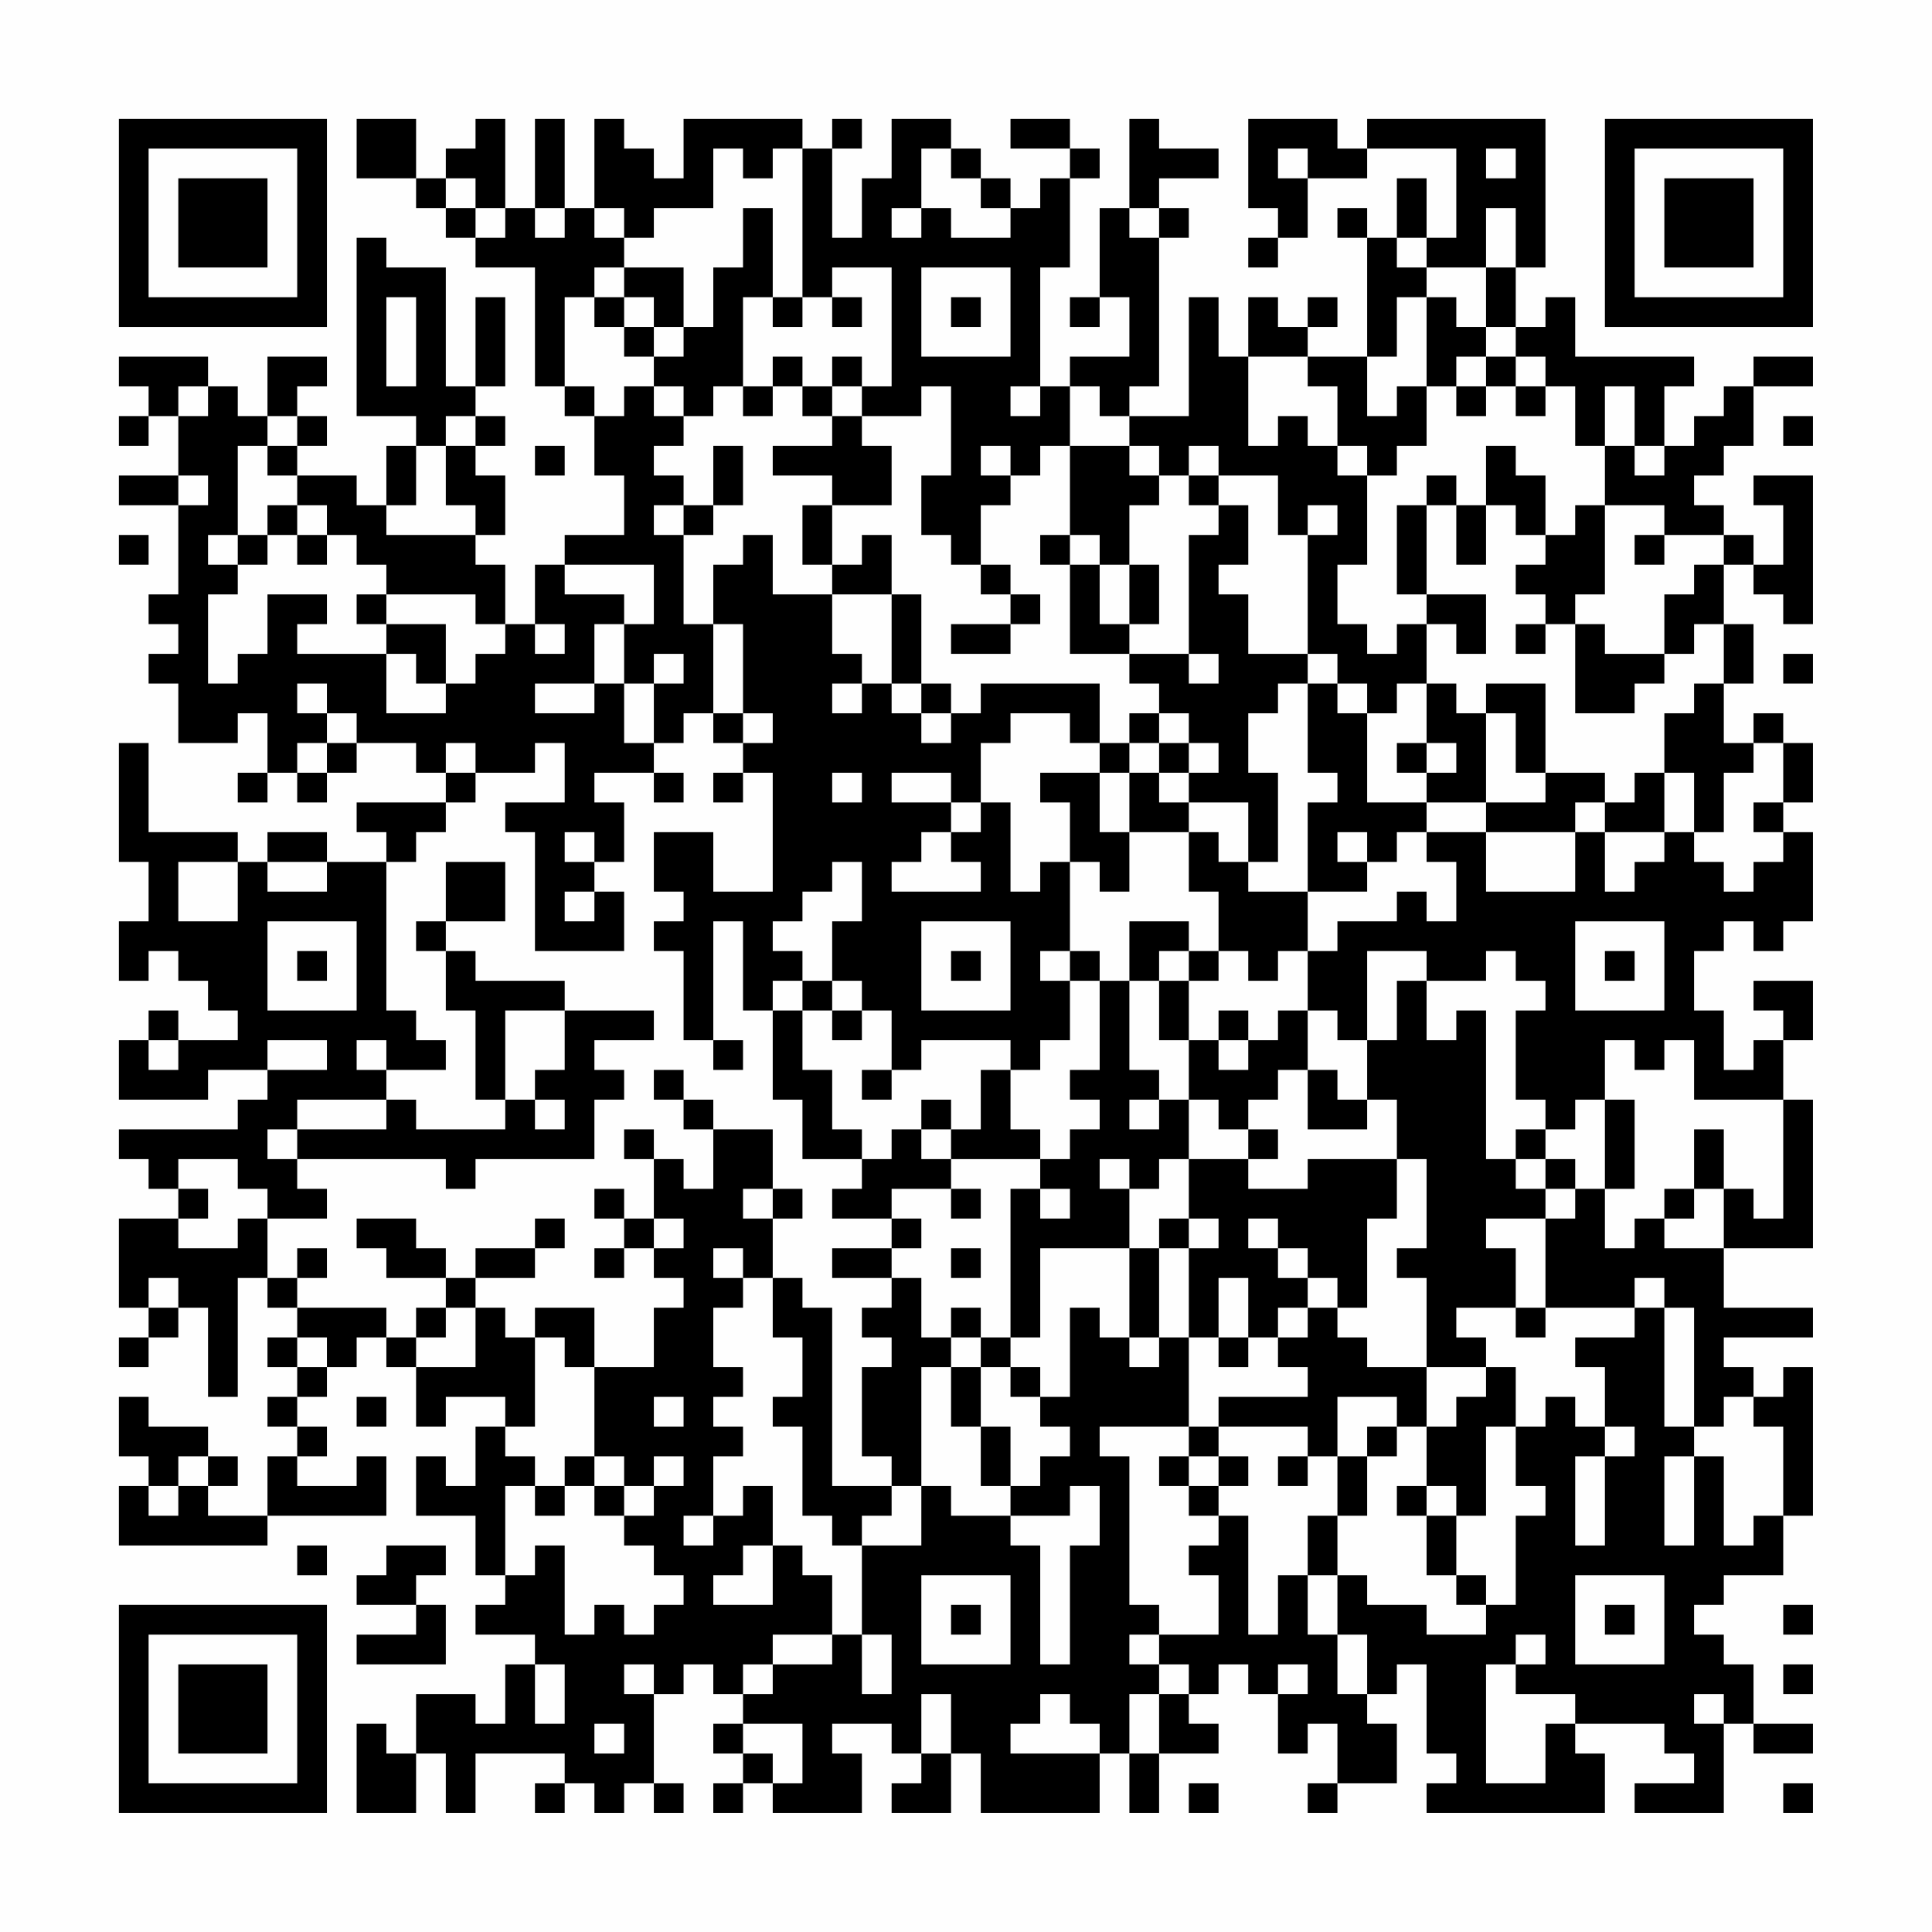 <?xml version="1.0" encoding="UTF-8"?>
<svg xmlns="http://www.w3.org/2000/svg" version="1.1" width="300" height="300" viewBox="0 0 300 300"><rect x="0" y="0" width="300" height="300" fill="#fefefe"/><g transform="scale(4.615)"><g transform="translate(4,4)"><path fill-rule="evenodd" d="M8 0L8 2L10 2L10 3L11 3L11 4L12 4L12 5L14 5L14 9L15 9L15 10L16 10L16 12L17 12L17 14L15 14L15 15L14 15L14 17L13 17L13 15L12 15L12 14L13 14L13 12L12 12L12 11L13 11L13 10L12 10L12 9L13 9L13 6L12 6L12 9L11 9L11 5L9 5L9 4L8 4L8 10L10 10L10 11L9 11L9 13L8 13L8 12L6 12L6 11L7 11L7 10L6 10L6 9L7 9L7 8L5 8L5 10L4 10L4 9L3 9L3 8L0 8L0 9L1 9L1 10L0 10L0 11L1 11L1 10L2 10L2 12L0 12L0 13L2 13L2 16L1 16L1 17L2 17L2 18L1 18L1 19L2 19L2 21L4 21L4 20L5 20L5 22L4 22L4 23L5 23L5 22L6 22L6 23L7 23L7 22L8 22L8 21L10 21L10 22L11 22L11 23L8 23L8 24L9 24L9 25L7 25L7 24L5 24L5 25L4 25L4 24L1 24L1 21L0 21L0 25L1 25L1 27L0 27L0 29L1 29L1 28L2 28L2 29L3 29L3 30L4 30L4 31L2 31L2 30L1 30L1 31L0 31L0 33L3 33L3 32L5 32L5 33L4 33L4 34L0 34L0 35L1 35L1 36L2 36L2 37L0 37L0 40L1 40L1 41L0 41L0 42L1 42L1 41L2 41L2 40L3 40L3 43L4 43L4 39L5 39L5 40L6 40L6 41L5 41L5 42L6 42L6 43L5 43L5 44L6 44L6 45L5 45L5 47L3 47L3 46L4 46L4 45L3 45L3 44L1 44L1 43L0 43L0 45L1 45L1 46L0 46L0 48L5 48L5 47L9 47L9 45L8 45L8 46L6 46L6 45L7 45L7 44L6 44L6 43L7 43L7 42L8 42L8 41L9 41L9 42L10 42L10 44L11 44L11 43L13 43L13 44L12 44L12 46L11 46L11 45L10 45L10 47L12 47L12 49L13 49L13 50L12 50L12 51L14 51L14 52L13 52L13 54L12 54L12 53L10 53L10 55L9 55L9 54L8 54L8 57L10 57L10 55L11 55L11 57L12 57L12 55L15 55L15 56L14 56L14 57L15 57L15 56L16 56L16 57L17 57L17 56L18 56L18 57L19 57L19 56L18 56L18 53L19 53L19 52L20 52L20 53L21 53L21 54L20 54L20 55L21 55L21 56L20 56L20 57L21 57L21 56L22 56L22 57L25 57L25 55L24 55L24 54L26 54L26 55L27 55L27 56L26 56L26 57L28 57L28 55L29 55L29 57L33 57L33 55L34 55L34 57L35 57L35 55L37 55L37 54L36 54L36 53L37 53L37 52L38 52L38 53L39 53L39 55L40 55L40 54L41 54L41 56L40 56L40 57L41 57L41 56L43 56L43 54L42 54L42 53L43 53L43 52L44 52L44 55L45 55L45 56L44 56L44 57L50 57L50 55L49 55L49 54L52 54L52 55L53 55L53 56L51 56L51 57L54 57L54 54L55 54L55 55L57 55L57 54L55 54L55 52L54 52L54 51L53 51L53 50L54 50L54 49L56 49L56 47L57 47L57 42L56 42L56 43L55 43L55 42L54 42L54 41L57 41L57 40L54 40L54 38L57 38L57 33L56 33L56 31L57 31L57 29L55 29L55 30L56 30L56 31L55 31L55 32L54 32L54 30L53 30L53 28L54 28L54 27L55 27L55 28L56 28L56 27L57 27L57 24L56 24L56 23L57 23L57 21L56 21L56 20L55 20L55 21L54 21L54 19L55 19L55 17L54 17L54 15L55 15L55 16L56 16L56 17L57 17L57 12L55 12L55 13L56 13L56 15L55 15L55 14L54 14L54 13L53 13L53 12L54 12L54 11L55 11L55 9L57 9L57 8L55 8L55 9L54 9L54 10L53 10L53 11L52 11L52 9L53 9L53 8L49 8L49 6L48 6L48 7L47 7L47 5L48 5L48 0L42 0L42 1L41 1L41 0L38 0L38 3L39 3L39 4L38 4L38 5L39 5L39 4L40 4L40 2L42 2L42 1L45 1L45 4L44 4L44 2L43 2L43 4L42 4L42 3L41 3L41 4L42 4L42 8L40 8L40 7L41 7L41 6L40 6L40 7L39 7L39 6L38 6L38 8L37 8L37 6L36 6L36 10L34 10L34 9L35 9L35 4L36 4L36 3L35 3L35 2L37 2L37 1L35 1L35 0L34 0L34 3L33 3L33 6L32 6L32 7L33 7L33 6L34 6L34 8L32 8L32 9L31 9L31 5L32 5L32 2L33 2L33 1L32 1L32 0L30 0L30 1L32 1L32 2L31 2L31 3L30 3L30 2L29 2L29 1L28 1L28 0L26 0L26 2L25 2L25 4L24 4L24 1L25 1L25 0L24 0L24 1L23 1L23 0L19 0L19 2L18 2L18 1L17 1L17 0L16 0L16 3L15 3L15 0L14 0L14 3L13 3L13 0L12 0L12 1L11 1L11 2L10 2L10 0ZM20 1L20 3L18 3L18 4L17 4L17 3L16 3L16 4L17 4L17 5L16 5L16 6L15 6L15 9L16 9L16 10L17 10L17 9L18 9L18 10L19 10L19 11L18 11L18 12L19 12L19 13L18 13L18 14L19 14L19 17L20 17L20 20L19 20L19 21L18 21L18 19L19 19L19 18L18 18L18 19L17 19L17 17L18 17L18 15L15 15L15 16L17 16L17 17L16 17L16 19L14 19L14 20L16 20L16 19L17 19L17 21L18 21L18 22L16 22L16 23L17 23L17 25L16 25L16 24L15 24L15 25L16 25L16 26L15 26L15 27L16 27L16 26L17 26L17 28L14 28L14 24L13 24L13 23L15 23L15 21L14 21L14 22L12 22L12 21L11 21L11 22L12 22L12 23L11 23L11 24L10 24L10 25L9 25L9 30L10 30L10 31L11 31L11 32L9 32L9 31L8 31L8 32L9 32L9 33L6 33L6 34L5 34L5 35L6 35L6 36L7 36L7 37L5 37L5 36L4 36L4 35L2 35L2 36L3 36L3 37L2 37L2 38L4 38L4 37L5 37L5 39L6 39L6 40L9 40L9 41L10 41L10 42L12 42L12 40L13 40L13 41L14 41L14 44L13 44L13 45L14 45L14 46L13 46L13 49L14 49L14 48L15 48L15 51L16 51L16 50L17 50L17 51L18 51L18 50L19 50L19 49L18 49L18 48L17 48L17 47L18 47L18 46L19 46L19 45L18 45L18 46L17 46L17 45L16 45L16 42L18 42L18 40L19 40L19 39L18 39L18 38L19 38L19 37L18 37L18 35L19 35L19 36L20 36L20 34L22 34L22 36L21 36L21 37L22 37L22 39L21 39L21 38L20 38L20 39L21 39L21 40L20 40L20 42L21 42L21 43L20 43L20 44L21 44L21 45L20 45L20 47L19 47L19 48L20 48L20 47L21 47L21 46L22 46L22 48L21 48L21 49L20 49L20 50L22 50L22 48L23 48L23 49L24 49L24 51L22 51L22 52L21 52L21 53L22 53L22 52L24 52L24 51L25 51L25 53L26 53L26 51L25 51L25 48L27 48L27 46L28 46L28 47L30 47L30 48L31 48L31 52L32 52L32 48L33 48L33 46L32 46L32 47L30 47L30 46L31 46L31 45L32 45L32 44L31 44L31 43L32 43L32 40L33 40L33 41L34 41L34 42L35 42L35 41L36 41L36 44L33 44L33 45L34 45L34 50L35 50L35 51L34 51L34 52L35 52L35 53L34 53L34 55L35 55L35 53L36 53L36 52L35 52L35 51L37 51L37 49L36 49L36 48L37 48L37 47L38 47L38 51L39 51L39 49L40 49L40 51L41 51L41 53L42 53L42 51L41 51L41 49L42 49L42 50L44 50L44 51L46 51L46 50L47 50L47 47L48 47L48 46L47 46L47 44L48 44L48 43L49 43L49 44L50 44L50 45L49 45L49 48L50 48L50 45L51 45L51 44L50 44L50 42L49 42L49 41L51 41L51 40L52 40L52 44L53 44L53 45L52 45L52 48L53 48L53 45L54 45L54 48L55 48L55 47L56 47L56 44L55 44L55 43L54 43L54 44L53 44L53 40L52 40L52 39L51 39L51 40L48 40L48 37L49 37L49 36L50 36L50 38L51 38L51 37L52 37L52 38L54 38L54 36L55 36L55 37L56 37L56 33L53 33L53 31L52 31L52 32L51 32L51 31L50 31L50 33L49 33L49 34L48 34L48 33L47 33L47 30L48 30L48 29L47 29L47 28L46 28L46 29L44 29L44 28L42 28L42 31L41 31L41 30L40 30L40 28L41 28L41 27L43 27L43 26L44 26L44 27L45 27L45 25L44 25L44 24L46 24L46 26L49 26L49 24L50 24L50 26L51 26L51 25L52 25L52 24L53 24L53 25L54 25L54 26L55 26L55 25L56 25L56 24L55 24L55 23L56 23L56 21L55 21L55 22L54 22L54 24L53 24L53 22L52 22L52 20L53 20L53 19L54 19L54 17L53 17L53 18L52 18L52 16L53 16L53 15L54 15L54 14L52 14L52 13L50 13L50 11L51 11L51 12L52 12L52 11L51 11L51 9L50 9L50 11L49 11L49 9L48 9L48 8L47 8L47 7L46 7L46 5L47 5L47 3L46 3L46 5L44 5L44 4L43 4L43 5L44 5L44 6L43 6L43 8L42 8L42 10L43 10L43 9L44 9L44 11L43 11L43 12L42 12L42 11L41 11L41 9L40 9L40 8L38 8L38 11L39 11L39 10L40 10L40 11L41 11L41 12L42 12L42 15L41 15L41 17L42 17L42 18L43 18L43 17L44 17L44 19L43 19L43 20L42 20L42 19L41 19L41 18L40 18L40 14L41 14L41 13L40 13L40 14L39 14L39 12L37 12L37 11L36 11L36 12L35 12L35 11L34 11L34 10L33 10L33 9L32 9L32 11L31 11L31 12L30 12L30 11L29 11L29 12L30 12L30 13L29 13L29 15L28 15L28 14L27 14L27 12L28 12L28 9L27 9L27 10L25 10L25 9L26 9L26 5L24 5L24 6L23 6L23 1L22 1L22 2L21 2L21 1ZM27 1L27 3L26 3L26 4L27 4L27 3L28 3L28 4L30 4L30 3L29 3L29 2L28 2L28 1ZM39 1L39 2L40 2L40 1ZM46 1L46 2L47 2L47 1ZM11 2L11 3L12 3L12 4L13 4L13 3L12 3L12 2ZM14 3L14 4L15 4L15 3ZM21 3L21 5L20 5L20 7L19 7L19 5L17 5L17 6L16 6L16 7L17 7L17 8L18 8L18 9L19 9L19 10L20 10L20 9L21 9L21 10L22 10L22 9L23 9L23 10L24 10L24 11L22 11L22 12L24 12L24 13L23 13L23 15L24 15L24 16L22 16L22 14L21 14L21 15L20 15L20 17L21 17L21 20L20 20L20 21L21 21L21 22L20 22L20 23L21 23L21 22L22 22L22 26L20 26L20 24L18 24L18 26L19 26L19 27L18 27L18 28L19 28L19 31L20 31L20 32L21 32L21 31L20 31L20 27L21 27L21 30L22 30L22 33L23 33L23 35L25 35L25 36L24 36L24 37L26 37L26 38L24 38L24 39L26 39L26 40L25 40L25 41L26 41L26 42L25 42L25 45L26 45L26 46L24 46L24 40L23 40L23 39L22 39L22 41L23 41L23 43L22 43L22 44L23 44L23 47L24 47L24 48L25 48L25 47L26 47L26 46L27 46L27 42L28 42L28 44L29 44L29 46L30 46L30 44L29 44L29 42L30 42L30 43L31 43L31 42L30 42L30 41L31 41L31 38L34 38L34 41L35 41L35 38L36 38L36 41L37 41L37 42L38 42L38 41L39 41L39 42L40 42L40 43L37 43L37 44L36 44L36 45L35 45L35 46L36 46L36 47L37 47L37 46L38 46L38 45L37 45L37 44L40 44L40 45L39 45L39 46L40 46L40 45L41 45L41 47L40 47L40 49L41 49L41 47L42 47L42 45L43 45L43 44L44 44L44 46L43 46L43 47L44 47L44 49L45 49L45 50L46 50L46 49L45 49L45 47L46 47L46 44L47 44L47 42L46 42L46 41L45 41L45 40L47 40L47 41L48 41L48 40L47 40L47 38L46 38L46 37L48 37L48 36L49 36L49 35L48 35L48 34L47 34L47 35L46 35L46 30L45 30L45 31L44 31L44 29L43 29L43 31L42 31L42 33L41 33L41 32L40 32L40 30L39 30L39 31L38 31L38 30L37 30L37 31L36 31L36 29L37 29L37 28L38 28L38 29L39 29L39 28L40 28L40 26L42 26L42 25L43 25L43 24L44 24L44 23L46 23L46 24L49 24L49 23L50 23L50 24L52 24L52 22L51 22L51 23L50 23L50 22L48 22L48 19L46 19L46 20L45 20L45 19L44 19L44 21L43 21L43 22L44 22L44 23L42 23L42 20L41 20L41 19L40 19L40 18L38 18L38 16L37 16L37 15L38 15L38 13L37 13L37 12L36 12L36 13L37 13L37 14L36 14L36 18L34 18L34 17L35 17L35 15L34 15L34 13L35 13L35 12L34 12L34 11L32 11L32 14L31 14L31 15L32 15L32 18L34 18L34 19L35 19L35 20L34 20L34 21L33 21L33 19L29 19L29 20L28 20L28 19L27 19L27 16L26 16L26 14L25 14L25 15L24 15L24 13L26 13L26 11L25 11L25 10L24 10L24 9L25 9L25 8L24 8L24 9L23 9L23 8L22 8L22 9L21 9L21 6L22 6L22 7L23 7L23 6L22 6L22 3ZM34 3L34 4L35 4L35 3ZM27 5L27 8L30 8L30 5ZM9 6L9 9L10 9L10 6ZM17 6L17 7L18 7L18 8L19 8L19 7L18 7L18 6ZM24 6L24 7L25 7L25 6ZM28 6L28 7L29 7L29 6ZM44 6L44 9L45 9L45 10L46 10L46 9L47 9L47 10L48 10L48 9L47 9L47 8L46 8L46 7L45 7L45 6ZM45 8L45 9L46 9L46 8ZM2 9L2 10L3 10L3 9ZM30 9L30 10L31 10L31 9ZM5 10L5 11L4 11L4 14L3 14L3 15L4 15L4 16L3 16L3 19L4 19L4 18L5 18L5 16L7 16L7 17L6 17L6 18L9 18L9 20L11 20L11 19L12 19L12 18L13 18L13 17L12 17L12 16L9 16L9 15L8 15L8 14L7 14L7 13L6 13L6 12L5 12L5 11L6 11L6 10ZM11 10L11 11L10 11L10 13L9 13L9 14L12 14L12 13L11 13L11 11L12 11L12 10ZM56 10L56 11L57 11L57 10ZM14 11L14 12L15 12L15 11ZM20 11L20 13L19 13L19 14L20 14L20 13L21 13L21 11ZM46 11L46 13L45 13L45 12L44 12L44 13L43 13L43 16L44 16L44 17L45 17L45 18L46 18L46 16L44 16L44 13L45 13L45 15L46 15L46 13L47 13L47 14L48 14L48 15L47 15L47 16L48 16L48 17L47 17L47 18L48 18L48 17L49 17L49 20L51 20L51 19L52 19L52 18L50 18L50 17L49 17L49 16L50 16L50 13L49 13L49 14L48 14L48 12L47 12L47 11ZM2 12L2 13L3 13L3 12ZM5 13L5 14L4 14L4 15L5 15L5 14L6 14L6 15L7 15L7 14L6 14L6 13ZM0 14L0 15L1 15L1 14ZM32 14L32 15L33 15L33 17L34 17L34 15L33 15L33 14ZM51 14L51 15L52 15L52 14ZM29 15L29 16L30 16L30 17L28 17L28 18L30 18L30 17L31 17L31 16L30 16L30 15ZM8 16L8 17L9 17L9 18L10 18L10 19L11 19L11 17L9 17L9 16ZM24 16L24 18L25 18L25 19L24 19L24 20L25 20L25 19L26 19L26 20L27 20L27 21L28 21L28 20L27 20L27 19L26 19L26 16ZM14 17L14 18L15 18L15 17ZM36 18L36 19L37 19L37 18ZM56 18L56 19L57 19L57 18ZM6 19L6 20L7 20L7 21L6 21L6 22L7 22L7 21L8 21L8 20L7 20L7 19ZM39 19L39 20L38 20L38 22L39 22L39 25L38 25L38 23L36 23L36 22L37 22L37 21L36 21L36 20L35 20L35 21L34 21L34 22L33 22L33 21L32 21L32 20L30 20L30 21L29 21L29 23L28 23L28 22L26 22L26 23L28 23L28 24L27 24L27 25L26 25L26 26L29 26L29 25L28 25L28 24L29 24L29 23L30 23L30 26L31 26L31 25L32 25L32 28L31 28L31 29L32 29L32 31L31 31L31 32L30 32L30 31L27 31L27 32L26 32L26 30L25 30L25 29L24 29L24 27L25 27L25 25L24 25L24 26L23 26L23 27L22 27L22 28L23 28L23 29L22 29L22 30L23 30L23 32L24 32L24 34L25 34L25 35L26 35L26 34L27 34L27 35L28 35L28 36L26 36L26 37L27 37L27 38L26 38L26 39L27 39L27 41L28 41L28 42L29 42L29 41L30 41L30 36L31 36L31 37L32 37L32 36L31 36L31 35L32 35L32 34L33 34L33 33L32 33L32 32L33 32L33 29L34 29L34 32L35 32L35 33L34 33L34 34L35 34L35 33L36 33L36 35L35 35L35 36L34 36L34 35L33 35L33 36L34 36L34 38L35 38L35 37L36 37L36 38L37 38L37 37L36 37L36 35L38 35L38 36L40 36L40 35L43 35L43 37L42 37L42 40L41 40L41 39L40 39L40 38L39 38L39 37L38 37L38 38L39 38L39 39L40 39L40 40L39 40L39 41L40 41L40 40L41 40L41 41L42 41L42 42L44 42L44 44L45 44L45 43L46 43L46 42L44 42L44 39L43 39L43 38L44 38L44 35L43 35L43 33L42 33L42 34L40 34L40 32L39 32L39 33L38 33L38 34L37 34L37 33L36 33L36 31L35 31L35 29L36 29L36 28L37 28L37 26L36 26L36 24L37 24L37 25L38 25L38 26L40 26L40 23L41 23L41 22L40 22L40 19ZM21 20L21 21L22 21L22 20ZM46 20L46 23L48 23L48 22L47 22L47 20ZM35 21L35 22L34 22L34 24L33 24L33 22L31 22L31 23L32 23L32 25L33 25L33 26L34 26L34 24L36 24L36 23L35 23L35 22L36 22L36 21ZM44 21L44 22L45 22L45 21ZM18 22L18 23L19 23L19 22ZM24 22L24 23L25 23L25 22ZM41 24L41 25L42 25L42 24ZM2 25L2 27L4 27L4 25ZM5 25L5 26L7 26L7 25ZM11 25L11 27L10 27L10 28L11 28L11 30L12 30L12 33L13 33L13 34L10 34L10 33L9 33L9 34L6 34L6 35L11 35L11 36L12 36L12 35L16 35L16 33L17 33L17 32L16 32L16 31L18 31L18 30L15 30L15 29L12 29L12 28L11 28L11 27L13 27L13 25ZM5 27L5 30L8 30L8 27ZM27 27L27 30L30 30L30 27ZM34 27L34 29L35 29L35 28L36 28L36 27ZM49 27L49 30L52 30L52 27ZM6 28L6 29L7 29L7 28ZM28 28L28 29L29 29L29 28ZM32 28L32 29L33 29L33 28ZM50 28L50 29L51 29L51 28ZM23 29L23 30L24 30L24 31L25 31L25 30L24 30L24 29ZM13 30L13 33L14 33L14 34L15 34L15 33L14 33L14 32L15 32L15 30ZM1 31L1 32L2 32L2 31ZM5 31L5 32L7 32L7 31ZM37 31L37 32L38 32L38 31ZM18 32L18 33L19 33L19 34L20 34L20 33L19 33L19 32ZM25 32L25 33L26 33L26 32ZM29 32L29 34L28 34L28 33L27 33L27 34L28 34L28 35L31 35L31 34L30 34L30 32ZM50 33L50 36L51 36L51 33ZM17 34L17 35L18 35L18 34ZM38 34L38 35L39 35L39 34ZM53 34L53 36L52 36L52 37L53 37L53 36L54 36L54 34ZM47 35L47 36L48 36L48 35ZM16 36L16 37L17 37L17 38L16 38L16 39L17 39L17 38L18 38L18 37L17 37L17 36ZM22 36L22 37L23 37L23 36ZM28 36L28 37L29 37L29 36ZM8 37L8 38L9 38L9 39L11 39L11 40L10 40L10 41L11 41L11 40L12 40L12 39L14 39L14 38L15 38L15 37L14 37L14 38L12 38L12 39L11 39L11 38L10 38L10 37ZM6 38L6 39L7 39L7 38ZM28 38L28 39L29 39L29 38ZM1 39L1 40L2 40L2 39ZM37 39L37 41L38 41L38 39ZM14 40L14 41L15 41L15 42L16 42L16 40ZM28 40L28 41L29 41L29 40ZM6 41L6 42L7 42L7 41ZM8 43L8 44L9 44L9 43ZM18 43L18 44L19 44L19 43ZM41 43L41 45L42 45L42 44L43 44L43 43ZM2 45L2 46L1 46L1 47L2 47L2 46L3 46L3 45ZM15 45L15 46L14 46L14 47L15 47L15 46L16 46L16 47L17 47L17 46L16 46L16 45ZM36 45L36 46L37 46L37 45ZM44 46L44 47L45 47L45 46ZM6 48L6 49L7 49L7 48ZM9 48L9 49L8 49L8 50L10 50L10 51L8 51L8 52L11 52L11 50L10 50L10 49L11 49L11 48ZM27 49L27 52L30 52L30 49ZM49 49L49 52L52 52L52 49ZM28 50L28 51L29 51L29 50ZM50 50L50 51L51 51L51 50ZM56 50L56 51L57 51L57 50ZM47 51L47 52L46 52L46 56L48 56L48 54L49 54L49 53L47 53L47 52L48 52L48 51ZM14 52L14 54L15 54L15 52ZM17 52L17 53L18 53L18 52ZM39 52L39 53L40 53L40 52ZM56 52L56 53L57 53L57 52ZM27 53L27 55L28 55L28 53ZM31 53L31 54L30 54L30 55L33 55L33 54L32 54L32 53ZM53 53L53 54L54 54L54 53ZM16 54L16 55L17 55L17 54ZM21 54L21 55L22 55L22 56L23 56L23 54ZM36 56L36 57L37 57L37 56ZM56 56L56 57L57 57L57 56ZM0 0L0 7L7 7L7 0ZM1 1L1 6L6 6L6 1ZM2 2L2 5L5 5L5 2ZM50 0L50 7L57 7L57 0ZM51 1L51 6L56 6L56 1ZM52 2L52 5L55 5L55 2ZM0 50L0 57L7 57L7 50ZM1 51L1 56L6 56L6 51ZM2 52L2 55L5 55L5 52Z" fill="#000000"/></g></g></svg>
